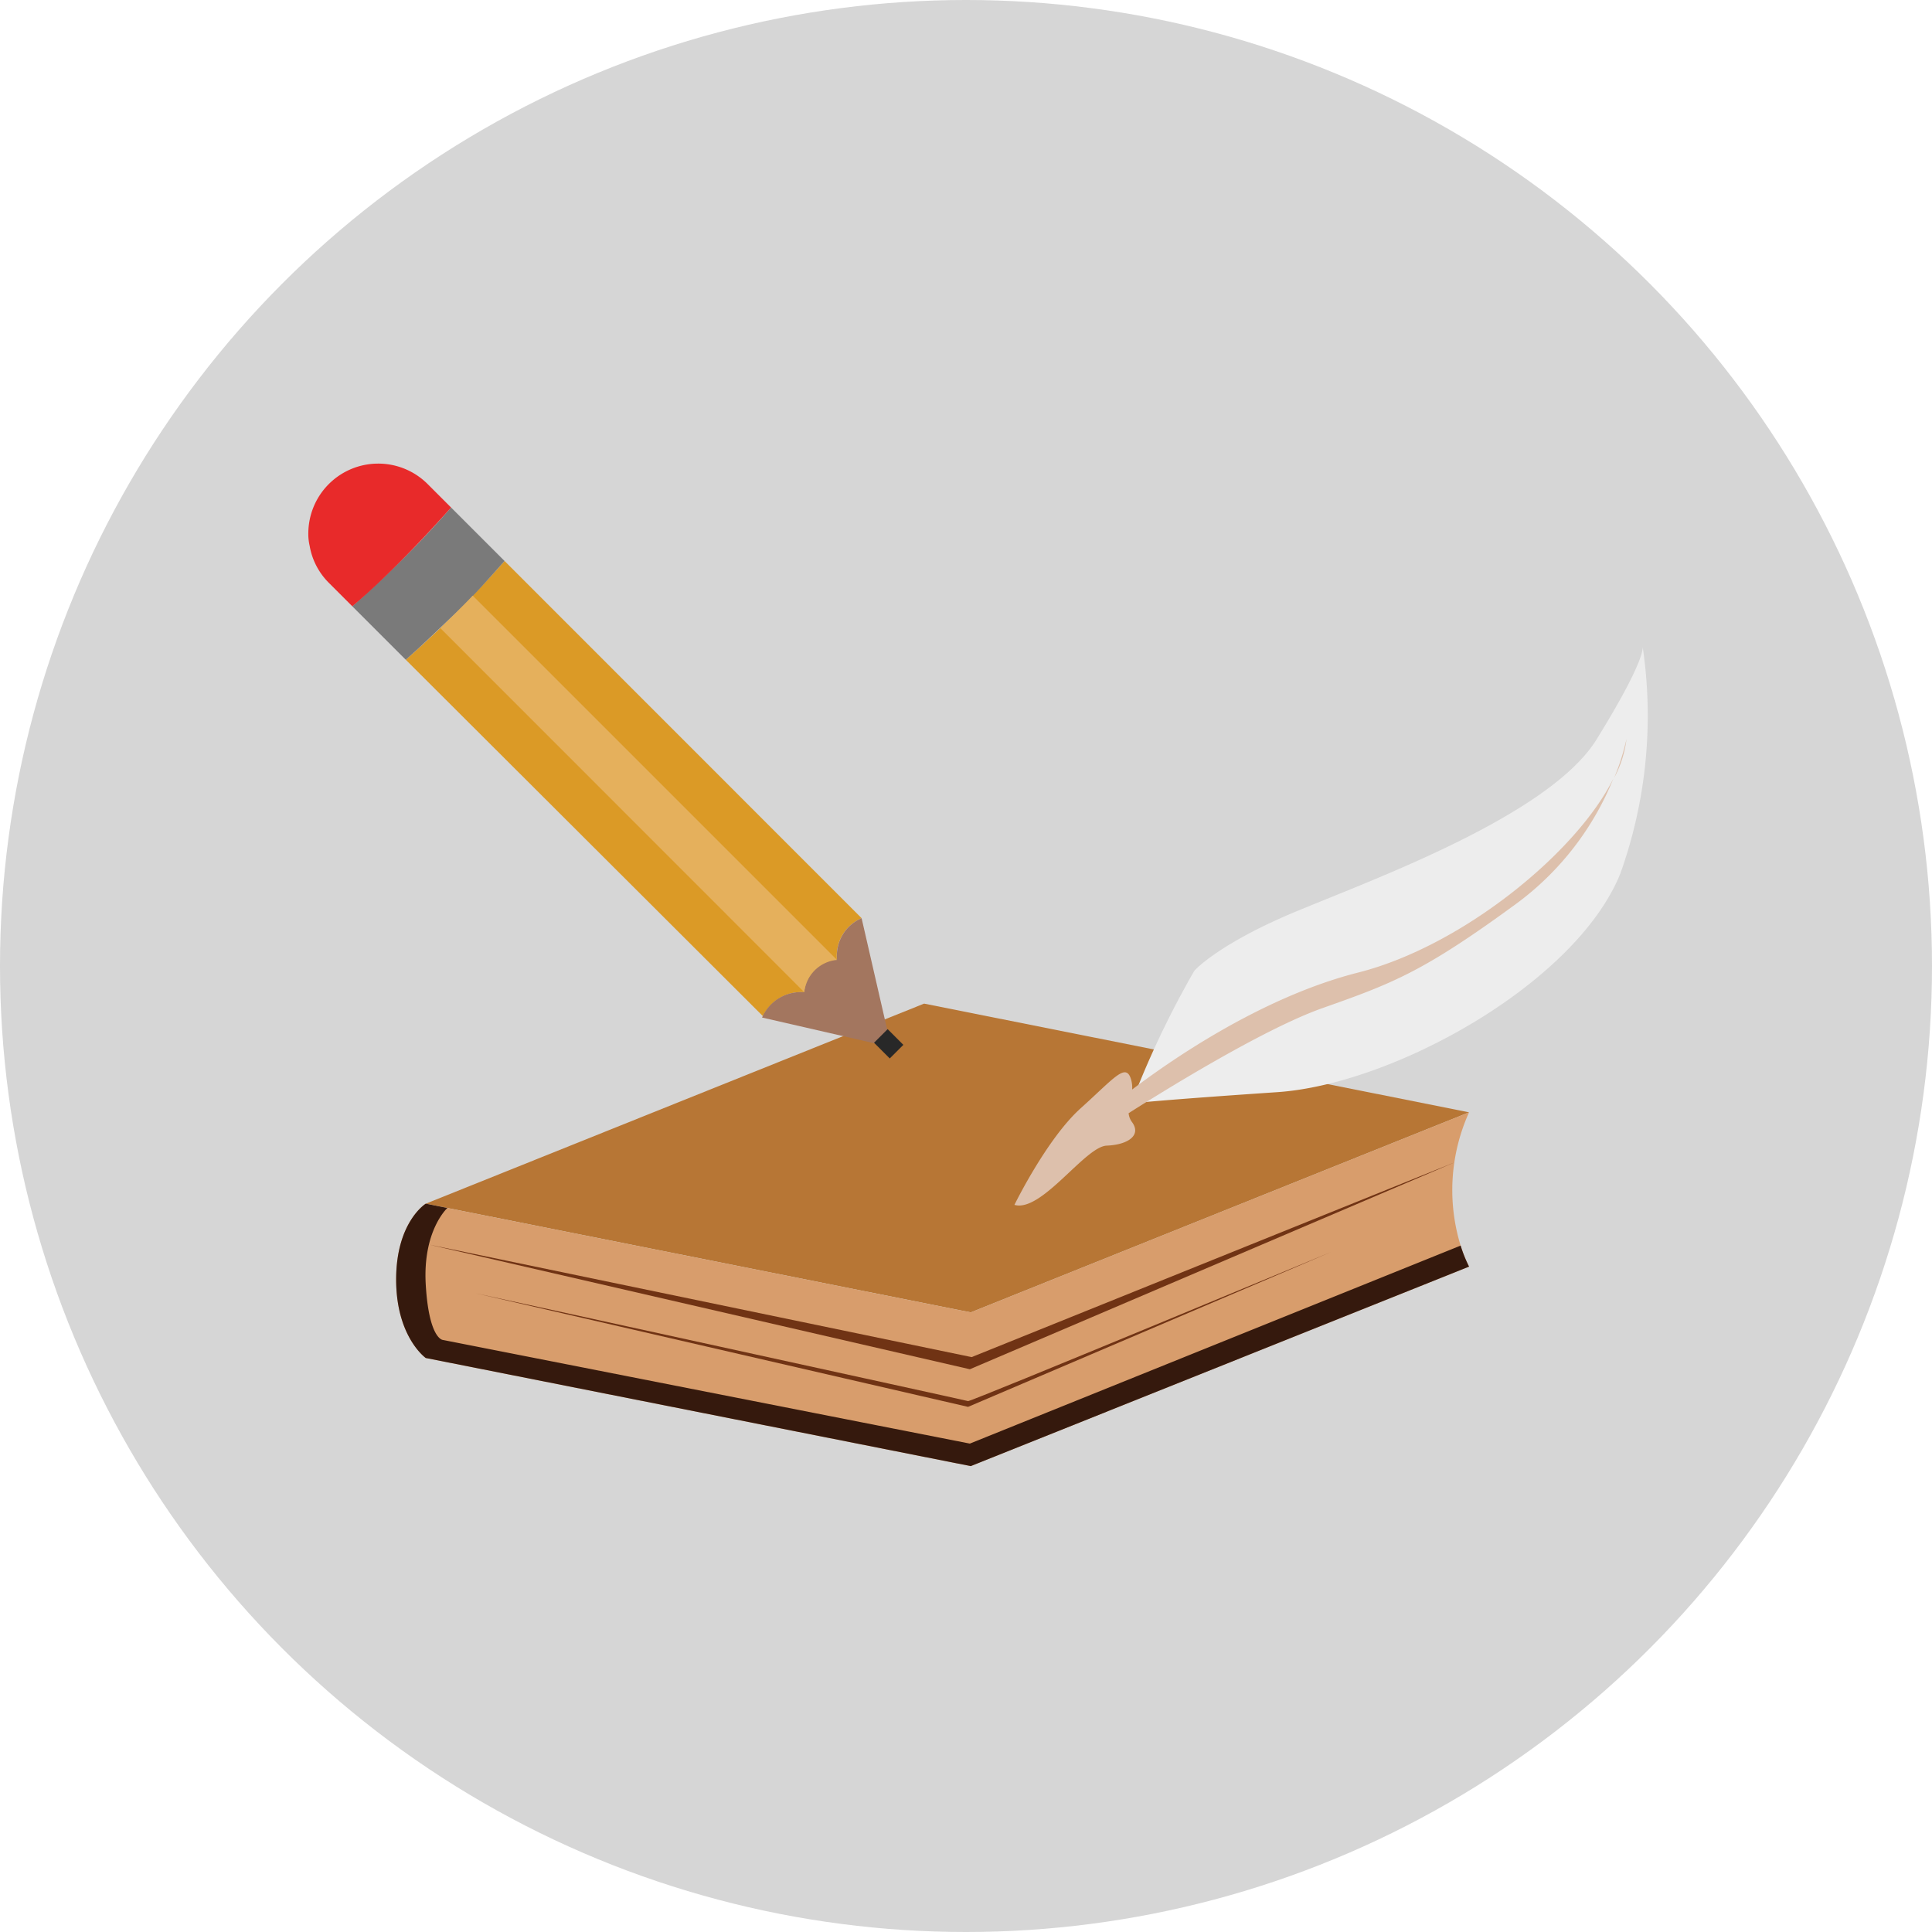 <svg xmlns="http://www.w3.org/2000/svg" viewBox="0 0 130.46 130.46"><defs><style>.cls-1{fill:#d6d6d6;}.cls-2{fill:#b77635;}.cls-3{fill:#d89d6c;}.cls-4{fill:#35190d;}.cls-5{fill:#703314;}.cls-6{fill:#ededed;}.cls-7{fill:#ddc0ac;}.cls-8{fill:#db9a26;}.cls-9{fill:#7a7a7a;}.cls-10{fill:#e82a2a;}.cls-11{fill:#a3765f;}.cls-12{fill:#e5b05c;}.cls-13{fill:#282828;}</style></defs><title>Asset 15</title><g id="Layer_2" data-name="Layer 2"><g id="Layer_1-2" data-name="Layer 1"><circle class="cls-1" cx="65.23" cy="65.23" r="65.23"/><polygon class="cls-2" points="99.2 75.11 65.55 88.62 28.75 81.28 62.4 67.77 99.2 75.11"/><path class="cls-3" d="M98.63,84.11a9.3,9.3,0,0,0,.57,1.42L65.55,99,28.75,91.7s-2-1.41-2-5.3,2-5.12,2-5.12l1.46.29,35.34,7.05L99.2,75.11A12.75,12.75,0,0,0,98.63,84.11Z"/><path class="cls-4" d="M99.2,85.53,65.55,99,28.75,91.7s-2-1.41-2-5.3,2-5.12,2-5.12l1.46.29s-1.68,1.52-1.46,5.19,1.15,3.72,1.15,3.72l35.59,7L98.63,84.11A9.3,9.3,0,0,0,99.2,85.53Z"/><polygon class="cls-5" points="28.96 84.04 65.61 91.64 98.22 78.49 65.49 92.46 28.96 84.04"/><path class="cls-5" d="M32.12,87.33s33.08,7.22,33.25,7.28S89.89,84.54,89.89,84.54L65.37,95Z"/><path class="cls-6" d="M76.9,73.22a62.66,62.66,0,0,1,3.75-7.67S82,64,86.47,62s17.93-6.56,21.34-12.07,3.11-6.27,3.11-6.27A31.64,31.64,0,0,1,109.41,59c-3,7.4-15.3,14.22-23.17,14.75s-9.88.76-9.88.76Z"/><path class="cls-7" d="M91.72,65.67C84.89,67.4,78.53,72,76.45,73.57a2,2,0,0,0-.07-.67c-.35-1.18-1.12-.12-3.41,1.94s-4.47,6.52-4.47,6.52c1.83.53,4.77-3.94,6.23-4s2.36-.71,1.71-1.59a1.19,1.19,0,0,1-.23-.6c1.9-1.21,9-5.66,13.13-7.11,4.76-1.68,6.79-2.46,13-7a19.59,19.59,0,0,0,6.6-8.48C106.48,57.55,98.76,63.88,91.72,65.67Z"/><path class="cls-7" d="M109,52.52a7.39,7.39,0,0,0,.83-2.62A15.41,15.41,0,0,1,109,52.52Z"/><path class="cls-8" d="M34.07,37.88,58.18,62a2.76,2.76,0,0,0-1.66,2.83A2.44,2.44,0,0,0,54.31,67a.1.1,0,0,0,0,0,2.85,2.85,0,0,0-2.79,1.62L27.4,44.55c.76-.67,1.54-1.38,2.33-2.14.37-.35.75-.71,1.12-1.09s.73-.73,1.07-1.1C32.68,39.43,33.4,38.65,34.07,37.88Z"/><path class="cls-9" d="M30.46,34.27l3.61,3.61c-1,1.12-2,2.28-3.22,3.44s-2.33,2.25-3.45,3.23l-3.61-3.61c1.12-1,2.28-2.07,3.45-3.23S29.48,35.39,30.46,34.27Z"/><path class="cls-10" d="M28.87,32.68l1.59,1.59c-1,1.12-2.06,2.27-3.22,3.44S24.91,40,23.79,40.94L22.2,39.35a4.62,4.62,0,0,1-1.29-2.49,3.51,3.51,0,0,1-.09-.85,4.72,4.72,0,0,1,8.05-3.33Z"/><path class="cls-11" d="M58.18,62l2,8.71-8.72-2A2.85,2.85,0,0,1,54.3,67a2.47,2.47,0,0,1,2.22-2.22A2.76,2.76,0,0,1,58.18,62Z"/><path class="cls-12" d="M31.92,40.22l24.6,24.6A2.44,2.44,0,0,0,54.31,67L29.73,42.41c.37-.35.75-.71,1.12-1.09S31.58,40.59,31.92,40.22Z"/><rect class="cls-13" x="59.36" y="69.73" width="1.3" height="1.5" transform="translate(-32.26 63.08) rotate(-45)"/></g></g></svg>